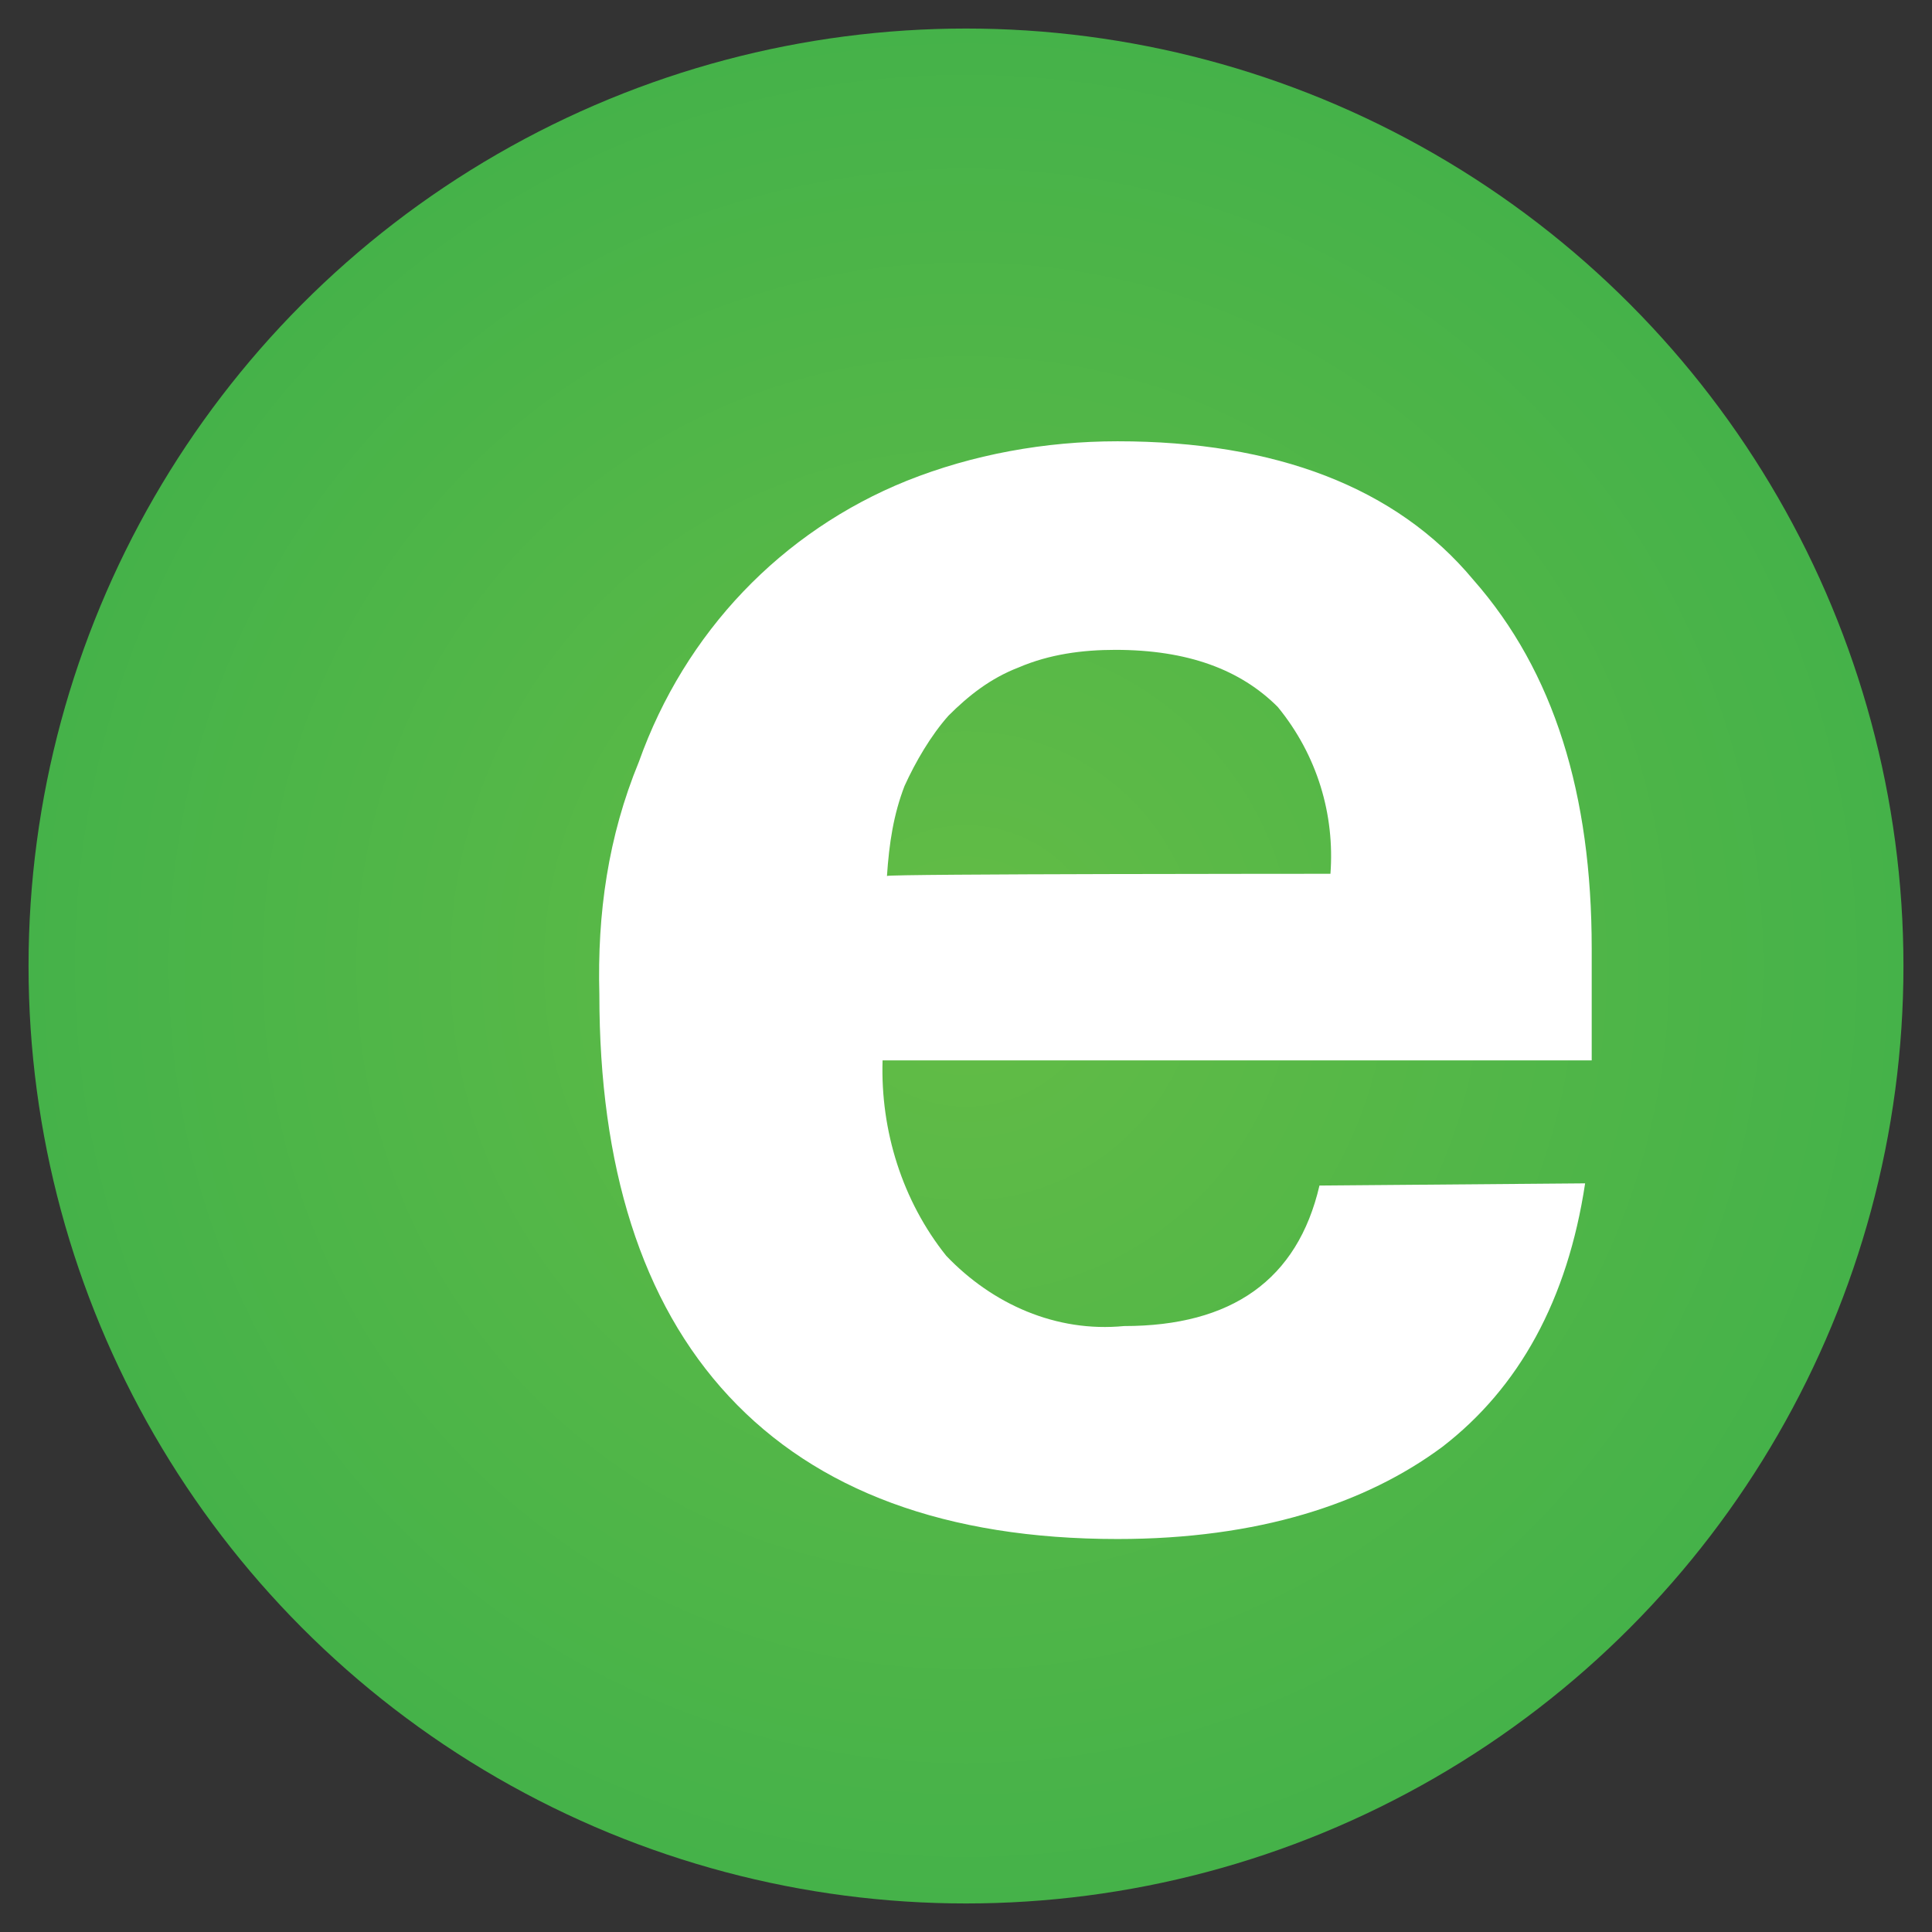 <?xml version="1.0" encoding="utf-8"?>
<!-- Generator: Adobe Illustrator 21.0.2, SVG Export Plug-In . SVG Version: 6.00 Build 0)  -->
<svg version="1.1" id="Layer_1" xmlns="http://www.w3.org/2000/svg" xmlns:xlink="http://www.w3.org/1999/xlink" x="0px" y="0px"
	 viewBox="0 0 88 88" style="enable-background:new 0 0 88 88;" xml:space="preserve">
<rect x="0" y="0" width="88" height="88" fill="#333333" stroke="none"/>
<style type="text/css">
	.st0{fill:url(#_Path__1_);}
	.st1{fill:#FFFFFF;}
</style>
<title>ensurem-logo-mark</title>
<g id="_Group_">
	
		<radialGradient id="_Path__1_" cx="48.16" cy="-2451.32" r="42.724" gradientTransform="matrix(1 0 0 -1 -4.16 -2407.32)" gradientUnits="userSpaceOnUse">
		<stop  offset="0" style="stop-color:#63BC46"/>
		<stop  offset="1" style="stop-color:#45B249"/>
	</radialGradient>
	<circle id="_Path_" class="st0" cx="44" cy="44" r="42.7"/>
	<g id="_Group_2">
		<path id="_Compound_Path_" class="st1" d="M72.2,53.9c-0.8,5.3-3,9.3-6.5,12c-3.5,2.6-8.4,4.2-14.8,4.2c-7.8,0-13.7-2.2-17.7-6.5
			s-5.9-10.5-5.9-18.3c-0.1-3.7,0.4-7.2,1.8-10.6c2.1-5.9,6.5-10.5,12.2-12.8c3-1.2,6.3-1.8,9.6-1.8c7.2,0,12.7,2.1,16.2,6.3
			c3.7,4.2,5.4,9.8,5.4,16.8v5.1H40.2c-0.1,3.2,0.9,6.4,2.9,8.9c2.1,2.2,5,3.5,8.1,3.2c4.9,0,7.9-2.1,8.9-6.4L72.2,53.9L72.2,53.9z
			 M60.6,39.8c0.2-2.7-0.6-5.4-2.4-7.6c-1.7-1.7-4.1-2.6-7.4-2.6c-1.5,0-3,0.2-4.4,0.8c-1.3,0.5-2.3,1.3-3.2,2.2
			c-0.8,0.9-1.5,2.1-2,3.2c-0.5,1.3-0.7,2.6-0.8,4.1C40.4,39.8,60.6,39.8,60.6,39.8z"/>
	</g>
</g>
</svg>
